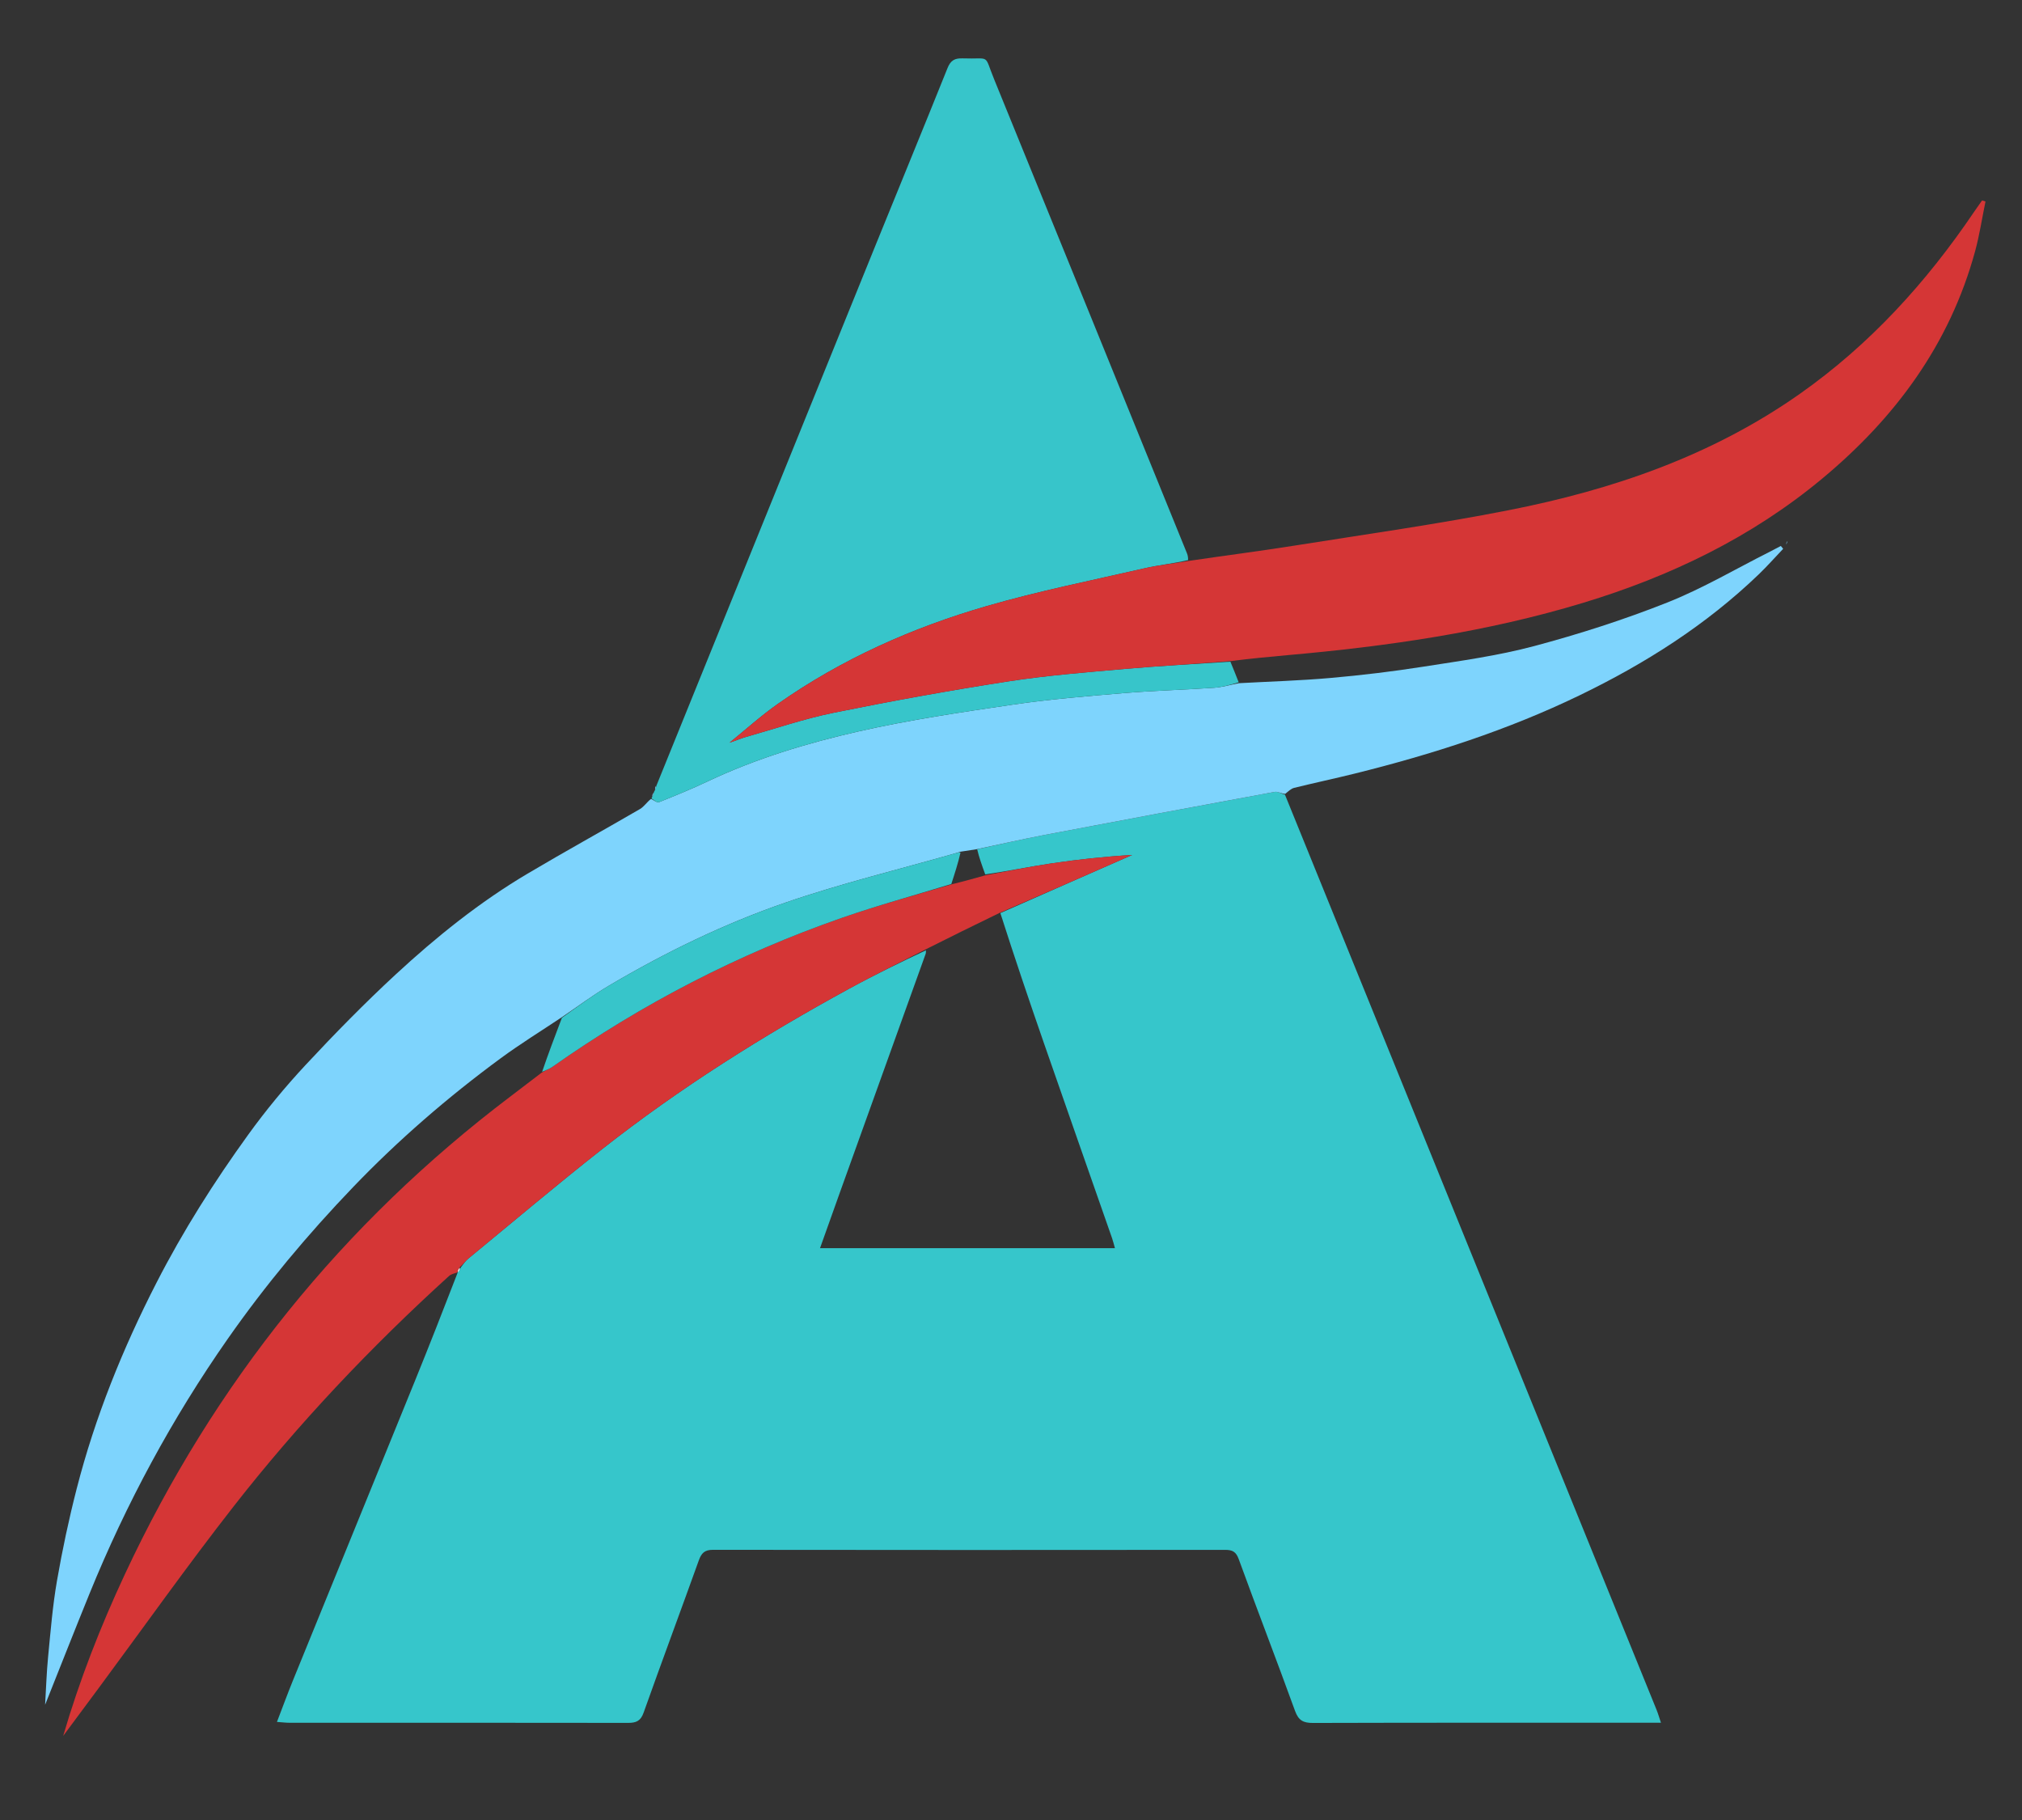 <svg xml:space="preserve" viewBox="549.759 125.258 854.4 768.96" width="854.4" y="0px" x="0px" xmlns:xlink="http://www.w3.org/1999/xlink" xmlns="http://www.w3.org/2000/svg" id="Layer_1" version="1.1" style="max-height: 500px" height="768.96">

<rect x="549.759" y="125.258" width="854.4" height="768.96" fill="#333333" stroke="none"/>

<path d="M1092.728,461.031 
	C1105.501,492.481 1118.276,523.931 1131.048,555.382 
	C1159.162,624.613 1187.274,693.846 1215.389,763.077 
	C1226.846,791.288 1238.314,819.494 1249.759,847.71 
	C1250.358,849.186 1250.792,850.73 1251.599,853.121 
	C1249.028,853.121 1247.263,853.121 1245.498,853.121 
	C1198.509,853.122 1151.519,853.075 1104.53,853.212 
	C1100.443,853.224 1098.438,852.152 1096.97,848.1 
	C1089.21,826.675 1080.982,805.42 1073.19,784.006 
	C1072.031,780.821 1070.486,780.082 1067.444,780.085 
	C995.294,780.149 923.143,780.166 850.993,780.065 
	C847.445,780.06 846.131,781.497 845.029,784.566 
	C837.328,806.018 829.361,827.374 821.726,848.848 
	C820.466,852.391 818.594,853.191 815.153,853.185 
	C767.497,853.102 719.841,853.146 672.185,853.14 
	C670.574,853.14 668.963,852.931 666.785,852.78 
	C669.16,846.605 671.257,840.872 673.556,835.221 
	C690.737,792.99 707.989,750.788 725.15,708.55 
	C731.221,693.607 737.103,678.588 743.028,663.262 
	C742.985,662.921 742.905,662.987 743.232,662.875 
	C743.876,662.152 744.194,661.542 744.578,660.619 
	C745.645,659.198 746.524,657.942 747.665,657.004 
	C766.514,641.511 785.149,625.743 804.325,610.664 
	C837.047,584.934 872.192,562.834 908.706,542.914 
	C919.326,537.121 930.226,531.84 941.016,526.762 
	C941,527.53 941.03,527.884 940.921,528.188 
	C928.835,561.83 916.735,595.468 904.646,629.11 
	C901.861,636.858 899.111,644.619 896.257,652.622 
	C938.129,652.622 979.313,652.622 1020.885,652.622 
	C1020.394,650.907 1020.097,649.633 1019.668,648.405 
	C1010.073,620.934 1000.419,593.484 990.872,565.997 
	C984.545,547.781 978.369,529.513 972.465,511.042 
	C991.261,502.705 1009.716,494.595 1028.17,486.484 
	C1016.724,487.149 1005.388,488.36 994.12,490.034 
	C984.774,491.423 975.508,493.358 966.074,494.689 
	C964.709,490.944 963.476,487.56 962.663,484.058 
	C972.47,481.95 981.826,479.792 991.251,478 
	C1023.615,471.848 1056,465.8 1088.4,459.836 
	C1089.725,459.593 1091.28,460.604 1092.728,461.031 
z" stroke="none" opacity="1" fill="#36C6CB" data-index="1" style="opacity: 1;"></path>
<path d="M1092.851,460.665 
	C1091.28,460.604 1089.725,459.593 1088.4,459.836 
	C1056,465.8 1023.615,471.848 991.251,478 
	C981.826,479.792 972.47,481.95 962.334,484.076 
	C959.741,484.481 957.896,484.751 955.667,485.098 
	C954.651,485.383 954.026,485.612 953.387,485.795 
	C929.461,492.645 905.194,498.503 881.698,506.602 
	C855.672,515.572 830.847,527.663 807.086,541.694 
	C800.269,545.72 793.895,550.495 787.318,554.927 
	C778.627,560.734 769.702,566.222 761.291,572.41 
	C739.023,588.792 718.124,606.861 698.997,626.785 
	C679.768,646.814 661.951,668.12 646.004,690.918 
	C622.462,724.574 603.096,760.499 587.611,798.52 
	C581.263,814.105 575.115,829.771 568.821,845.536 
	C569.224,838.847 569.427,832.023 570.089,825.243 
	C571.137,814.507 572.001,803.716 573.842,793.104 
	C576.102,780.071 578.867,767.09 582.156,754.277 
	C589.94,723.952 601.587,695.118 615.877,667.238 
	C627.123,645.295 640.255,624.584 654.643,604.671 
	C662.106,594.344 670.29,584.441 678.976,575.117 
	C691.209,561.984 703.809,549.133 716.983,536.951 
	C734.178,521.05 752.458,506.372 772.673,494.385 
	C788.372,485.076 804.369,476.271 820.151,467.101 
	C821.896,466.087 823.1,464.144 824.843,462.806 
	C826.155,463.419 827.433,464.492 828.163,464.199 
	C835.045,461.434 841.931,458.644 848.631,455.468 
	C869.094,445.769 890.693,439.237 912.609,434.268 
	C934.026,429.413 955.842,426.185 977.591,422.985 
	C993.119,420.7 1008.808,419.412 1024.461,418.107 
	C1037.174,417.047 1049.948,416.724 1062.68,415.853 
	C1066.229,415.61 1069.724,414.581 1073.244,413.912 
	C1086.177,413.205 1099.141,412.836 1112.036,411.696 
	C1125.083,410.543 1138.118,408.982 1151.057,406.953 
	C1166.78,404.486 1182.66,402.332 1197.991,398.24 
	C1217.047,393.154 1235.952,387.086 1254.28,379.822 
	C1269.219,373.901 1283.216,365.601 1297.628,358.349 
	C1299.181,357.567 1300.712,356.74 1302.253,355.934 
	C1302.582,356.333 1302.911,356.733 1303.24,357.132 
	C1299.811,360.733 1296.512,364.469 1292.931,367.912 
	C1270.656,389.331 1244.966,405.612 1217.216,419.035 
	C1186.816,433.74 1154.943,443.973 1122.294,452.079 
	C1113.763,454.197 1105.159,456.023 1096.624,458.128 
	C1095.309,458.452 1094.186,459.556 1092.851,460.665 
z" stroke="none" opacity="1" fill="#7ED4FD" data-index="2" style="opacity: 1;"></path>
<path d="M1073.173,413.541 
	C1069.724,414.581 1066.229,415.61 1062.68,415.853 
	C1049.948,416.724 1037.174,417.047 1024.461,418.107 
	C1008.808,419.412 993.119,420.7 977.591,422.985 
	C955.842,426.185 934.026,429.413 912.609,434.268 
	C890.693,439.237 869.094,445.769 848.631,455.468 
	C841.931,458.644 835.045,461.434 828.163,464.199 
	C827.433,464.492 826.155,463.419 825.12,462.638 
	C825.109,462.296 825.128,462.151 825.392,461.921 
	C825.777,461.162 825.898,460.633 826.019,460.104 
	C826.074,459.922 826.128,459.741 826.488,459.134 
	C826.899,458.226 827.003,457.742 827.108,457.258 
	C857.857,381.428 888.596,305.593 919.362,229.769 
	C929.617,204.495 939.994,179.27 950.162,153.961 
	C951.446,150.764 953.22,149.8 956.521,149.919 
	C968.616,150.356 965.318,147.697 969.878,158.865 
	C997.101,225.538 1024.177,292.27 1051.294,358.985 
	C1051.606,359.752 1051.811,360.563 1051.797,361.898 
	C1045.465,363.397 1039.321,363.998 1033.354,365.368 
	C1011.038,370.494 988.526,374.994 966.562,381.366 
	C935.146,390.481 905.391,403.737 878.467,422.635 
	C871.341,427.637 864.838,433.526 857.993,439.073 
	C857.938,439.137 857.88,439.198 857.88,439.198 
	C857.88,439.198 857.993,438.954 858.369,438.925 
	C860.749,438.154 862.713,437.272 864.762,436.691 
	C877.212,433.159 889.527,428.937 902.176,426.369 
	C926.588,421.414 951.125,416.971 975.741,413.159 
	C992.158,410.616 1008.781,409.318 1025.347,407.86 
	C1040.095,406.562 1054.89,405.81 1069.664,404.817 
	C1070.81,407.601 1071.956,410.385 1073.173,413.541 
z" stroke="none" opacity="1" fill="#37C5CA" data-index="3"></path>
<path d="M1069.999,404.54 
	C1054.89,405.81 1040.095,406.562 1025.347,407.86 
	C1008.781,409.318 992.158,410.616 975.741,413.159 
	C951.125,416.971 926.588,421.414 902.176,426.369 
	C889.527,428.937 877.212,433.159 864.762,436.691 
	C862.713,437.272 860.749,438.154 858.378,438.944 
	C858.01,438.992 858.048,439.008 858.048,439.008 
	C864.838,433.526 871.341,427.637 878.467,422.635 
	C905.391,403.737 935.146,390.481 966.562,381.366 
	C988.526,374.994 1011.038,370.494 1033.354,365.368 
	C1039.321,363.998 1045.465,363.397 1051.914,362.266 
	C1066.952,360.028 1081.637,358.177 1096.247,355.858 
	C1126.626,351.037 1157.117,346.744 1187.284,340.816 
	C1231.181,332.19 1273.025,317.836 1310.1,291.79 
	C1339.793,270.931 1363.742,244.602 1383.968,214.689 
	C1385.047,213.093 1386.175,211.531 1387.28,209.953 
	C1387.764,210.096 1388.248,210.238 1388.732,210.38 
	C1387.285,217.414 1386.218,224.551 1384.329,231.464 
	C1373.585,270.782 1350.569,301.882 1319.568,327.613 
	C1289.753,352.358 1255.6,368.758 1218.791,379.933 
	C1177.998,392.317 1136.043,398.34 1093.699,402.072 
	C1085.907,402.758 1078.122,403.53 1069.999,404.54 
z" stroke="none" opacity="1" fill="#D53636" data-index="4"></path>
<path d="M966.206,495.051 
	C975.508,493.358 984.774,491.423 994.12,490.034 
	C1005.388,488.36 1016.724,487.149 1028.17,486.484 
	C1009.716,494.595 991.261,502.705 972.181,510.935 
	C961.37,516.144 951.183,521.234 940.997,526.324 
	C930.226,531.84 919.326,537.121 908.706,542.914 
	C872.192,562.834 837.047,584.934 804.325,610.664 
	C785.149,625.743 766.514,641.511 747.665,657.004 
	C746.524,657.942 745.645,659.198 744.11,660.581 
	C743.353,661.566 743.129,662.277 742.905,662.987 
	C742.905,662.987 742.985,662.921 742.967,662.872 
	C741.793,663.32 740.396,663.552 739.516,664.352 
	C706.526,694.301 675.944,726.573 648.519,761.663 
	C628.847,786.833 610.369,812.936 591.354,838.619 
	C586.434,845.264 581.498,851.897 576.451,858.695 
	C583.334,835.175 592.189,812.532 602.487,790.466 
	C640.174,709.712 694.408,642.276 765.506,588.468 
	C769.746,585.259 773.962,582.019 778.676,578.427 
	C780.49,577.393 781.928,576.882 783.13,576.036 
	C821.029,549.371 861.818,528.268 905.56,513.025 
	C920.765,507.727 936.337,503.481 952.149,498.823 
	C957.106,497.611 961.656,496.331 966.206,495.051 
z" stroke="none" opacity="1" fill="#D53636" data-index="5" style="opacity: 1;"></path>
<path d="M951.741,498.755 
	C936.337,503.481 920.765,507.727 905.56,513.025 
	C861.818,528.268 821.029,549.371 783.13,576.036 
	C781.928,576.882 780.49,577.393 778.833,578.109 
	C781.358,570.658 784.211,563.158 787.191,555.292 
	C793.895,550.495 800.269,545.72 807.086,541.694 
	C830.847,527.663 855.672,515.572 881.698,506.602 
	C905.194,498.503 929.461,492.645 953.387,485.795 
	C954.026,485.612 954.651,485.383 955.624,485.472 
	C954.557,490.098 953.149,494.426 951.741,498.755 
z" stroke="none" opacity="1" fill="#37C5CA" data-index="6"></path>
<path d="M826.865,457.385 
	C827.003,457.742 826.899,458.226 826.61,458.878 
	C826.491,458.535 826.556,458.023 826.865,457.385 
z" stroke="none" opacity="1" fill="#7ED4FD" data-index="7"></path>
<path d="M1304.98,353.984 
	C1304.858,354.444 1304.736,354.903 1304.614,355.363 
	C1304.598,354.996 1304.582,354.63 1304.781,354.131 
	C1304.996,353.998 1304.98,353.984 1304.98,353.984 
z" stroke="none" opacity="1" fill="#7ED4FD" data-index="8"></path>
<path d="M825.777,460.26 
	C825.898,460.633 825.777,461.162 825.439,461.865 
	C825.326,461.497 825.43,460.957 825.777,460.26 
z" stroke="none" opacity="1" fill="#7ED4FD" data-index="9"></path>
<path d="M575.543,862.228 
	C575.57,862.198 575.516,862.259 575.543,862.228 
z" stroke="none" opacity="1" fill="#D53636" data-index="10"></path>
<path d="M1305.002,354.006 
	C1305.103,353.983 1305.198,353.951 1305.137,353.952 
	C1304.98,353.984 1304.996,353.998 1305.002,354.006 
z" stroke="none" opacity="1" fill="#7ED4FD" data-index="11"></path>

<path d="M952.149,498.823 
	C953.149,494.426 954.557,490.098 956.008,485.395 
	C957.896,484.751 959.741,484.481 961.914,484.194 
	C963.476,487.56 964.709,490.944 966.074,494.689 
	C961.656,496.331 957.106,497.611 952.149,498.823 
z" stroke="none" opacity="1" fill="#FCFEFE" data-index="13" style="opacity: 1; visibility: hidden; fill: rgb(200, 40, 40);"></path>
<path d="M743.232,662.875 
	C743.129,662.277 743.353,661.566 744.044,660.894 
	C744.194,661.542 743.876,662.152 743.232,662.875 
z" stroke="none" opacity="1" fill="#FFFFFF" data-index="14"></path>
<path d="M858.002,438.973 
	C857.993,438.954 857.88,439.198 857.88,439.198 
	C857.88,439.198 857.938,439.137 857.993,439.073 
	C858.048,439.008 858.01,438.992 858.002,438.973 
z" stroke="none" opacity="1" fill="#D53636" data-index="15"></path>
</svg>